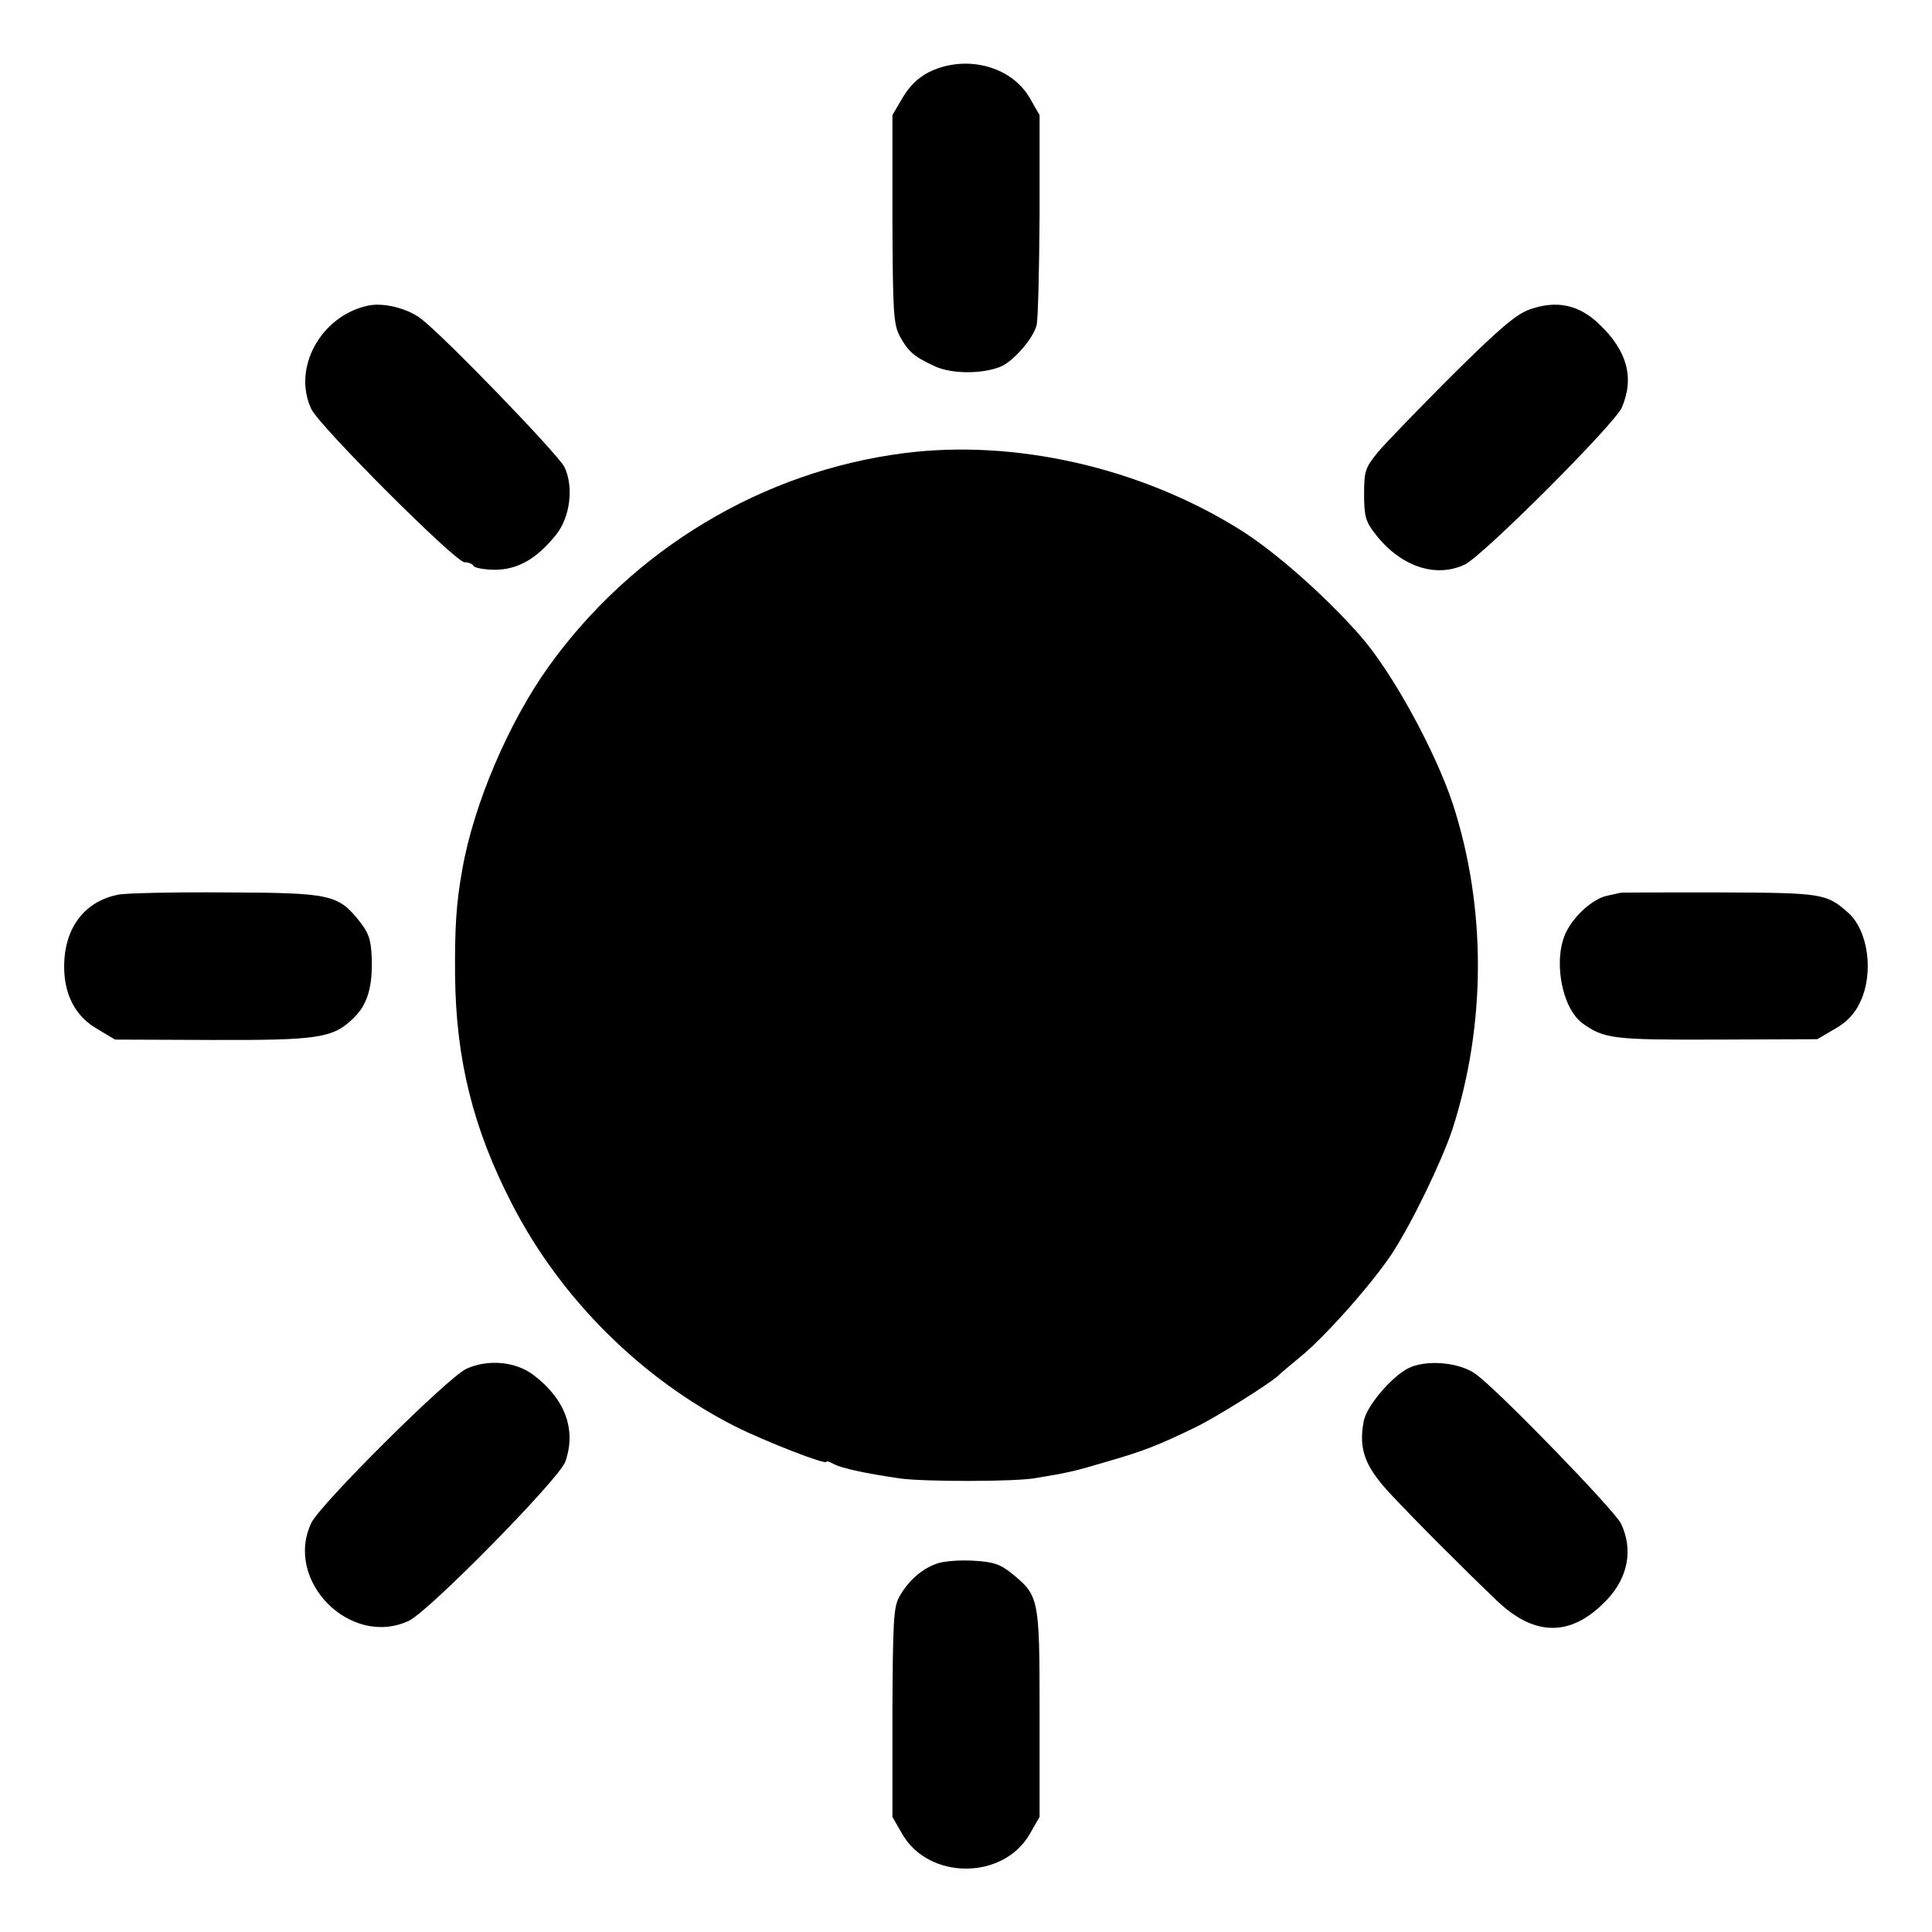 <?xml version="1.0" standalone="no"?>
<!DOCTYPE svg PUBLIC "-//W3C//DTD SVG 20010904//EN"
 "http://www.w3.org/TR/2001/REC-SVG-20010904/DTD/svg10.dtd">
<svg version="1.0" xmlns="http://www.w3.org/2000/svg"
 width="512pt" height="512pt" viewBox="0 0 512 512"
 preserveAspectRatio="xMidYMid meet">
<g transform="translate(0,512) scale(0.1,-0.1)"
fill="#000000" stroke="none">
<path d="M2462 4929 c-29 -15 -51 -36 -70 -68 l-27 -46 0 -275 c1 -249 3 -278
19 -310 23 -42 38 -55 92 -80 43 -21 125 -22 175 -2 33 13 87 74 96 110 4 15
7 146 8 292 l0 265 -27 47 c-50 84 -170 114 -266 67z"/>
<path d="M975 4310 c-125 -27 -201 -166 -150 -274 21 -45 382 -406 406 -406
10 0 21 -4 24 -10 3 -5 30 -10 58 -10 60 1 109 29 160 92 38 47 48 127 23 180
-16 33 -318 346 -381 394 -36 27 -99 43 -140 34z"/>
<path d="M4054 4300 c-35 -12 -80 -50 -206 -175 -88 -88 -177 -180 -197 -204
-33 -41 -36 -49 -36 -111 0 -57 4 -72 28 -103 67 -88 161 -120 239 -83 48 23
397 372 416 416 34 79 14 151 -60 221 -54 52 -113 64 -184 39z"/>
<path d="M2395 3919 c-374 -48 -717 -254 -940 -564 -107 -149 -200 -367 -230
-540 -16 -88 -20 -153 -19 -280 2 -222 48 -407 151 -606 129 -251 343 -463
591 -589 82 -41 242 -103 242 -94 0 3 9 0 20 -6 20 -11 85 -25 175 -38 63 -9
307 -9 360 1 85 14 103 18 190 44 94 27 135 43 232 90 54 26 193 113 220 137
6 6 33 29 60 51 66 54 189 193 242 273 53 81 132 245 160 329 90 279 90 589 1
863 -47 141 -160 348 -245 445 -94 107 -228 225 -320 282 -263 164 -596 240
-890 202z"/>
<path d="M313 2749 c-90 -18 -143 -89 -143 -191 0 -74 30 -132 88 -165 l47
-28 255 -1 c284 -1 322 5 376 57 38 36 52 84 49 163 -2 46 -8 64 -32 94 -57
72 -76 76 -358 77 -137 1 -265 -2 -282 -6z"/>
<path d="M4294 2754 c-5 -1 -21 -5 -36 -8 -36 -8 -85 -51 -107 -95 -36 -72
-13 -202 43 -243 57 -41 81 -44 356 -43 l266 1 46 27 c32 18 53 40 67 70 38
78 22 192 -32 239 -57 50 -67 52 -338 53 -141 0 -260 0 -265 -1z"/>
<path d="M1235 1492 c-50 -24 -387 -359 -410 -408 -73 -154 105 -332 259 -259
54 26 397 375 414 421 30 85 0 166 -84 230 -47 36 -122 43 -179 16z"/>
<path d="M3732 1494 c-46 -24 -110 -100 -118 -140 -14 -74 3 -120 69 -191 65
-70 199 -204 286 -287 102 -96 199 -93 292 7 54 59 67 131 35 199 -16 34 -317
345 -383 395 -43 33 -133 41 -181 17z"/>
<path d="M2482 976 c-40 -14 -77 -47 -100 -90 -14 -27 -16 -70 -17 -306 l0
-275 27 -47 c71 -120 265 -120 336 0 l27 47 0 275 c0 308 -1 311 -76 372 -29
23 -47 29 -100 32 -35 2 -79 -1 -97 -8z"/>
</g>
</svg>
